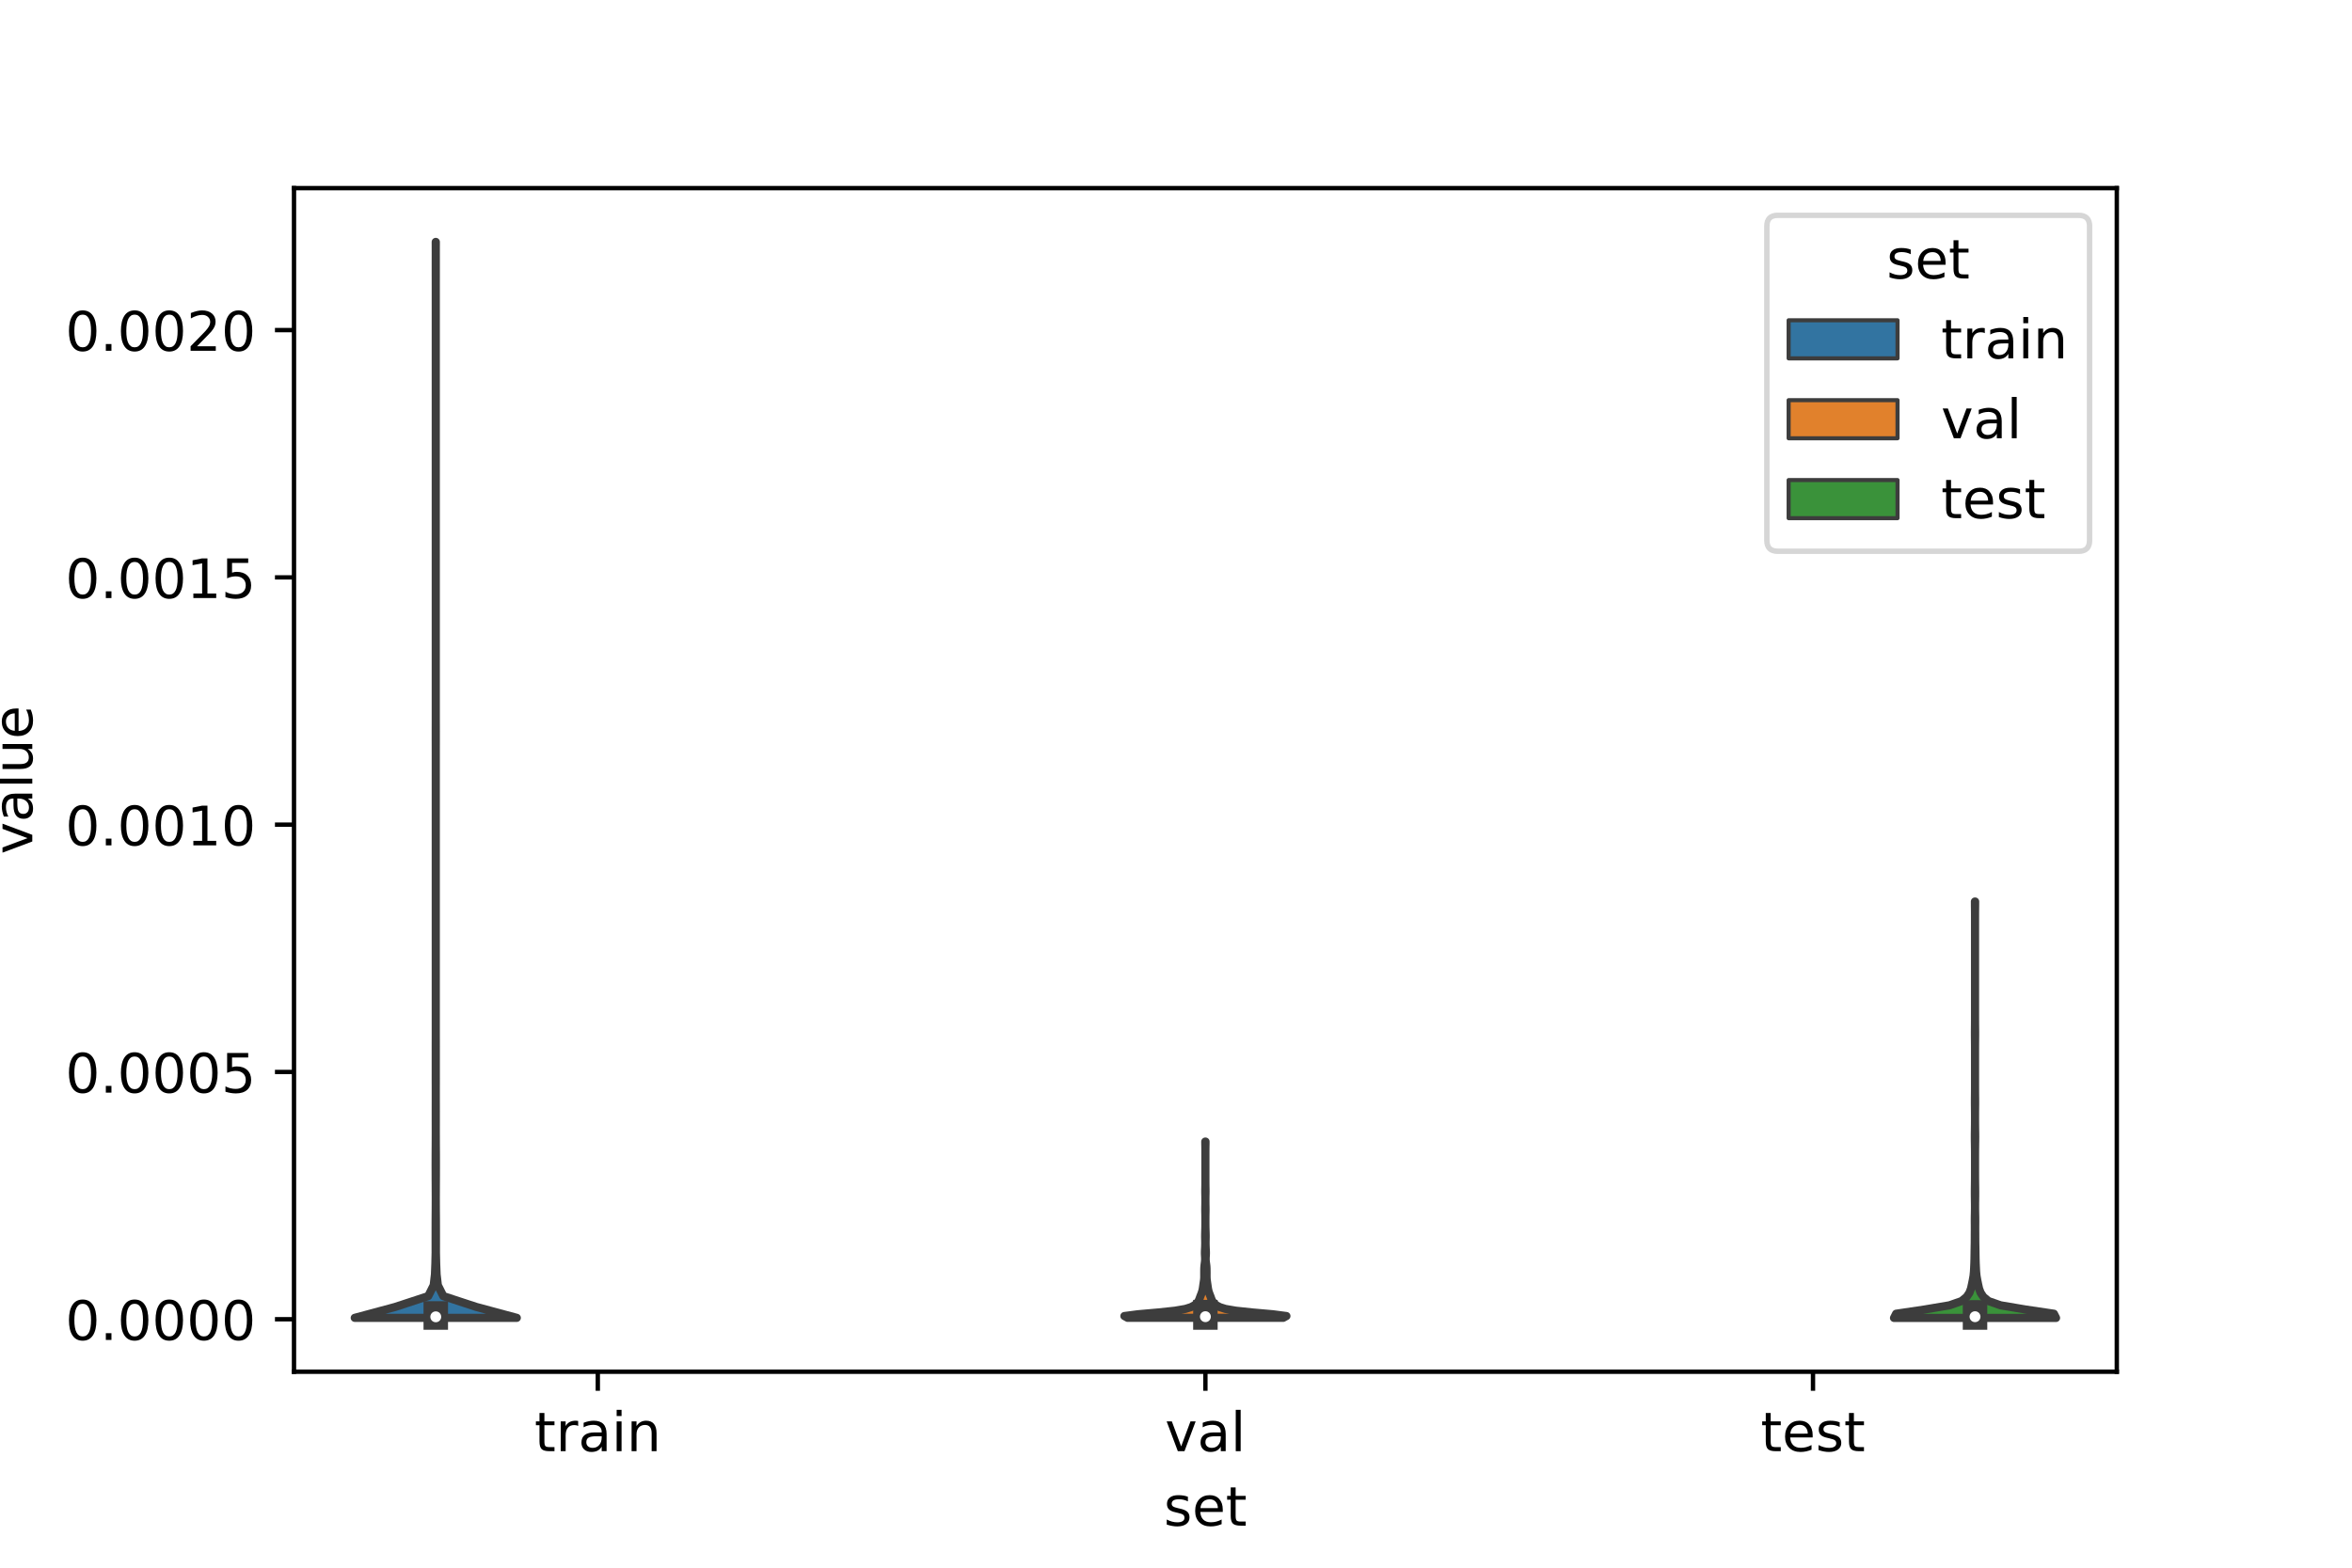 <?xml version="1.0" encoding="utf-8" standalone="no"?>
<!DOCTYPE svg PUBLIC "-//W3C//DTD SVG 1.1//EN"
  "http://www.w3.org/Graphics/SVG/1.1/DTD/svg11.dtd">
<!-- Created with matplotlib (https://matplotlib.org/) -->
<svg height="288pt" version="1.1" viewBox="0 0 432 288" width="432pt" xmlns="http://www.w3.org/2000/svg" xmlns:xlink="http://www.w3.org/1999/xlink">
 <defs>
  <style type="text/css">*{stroke-linecap:butt;stroke-linejoin:round;}</style>
 </defs>
 <g id="figure_1">
  <g id="patch_1">
   <path d="M 0 288 
L 432 288 
L 432 0 
L 0 0 
z
" style="fill:#ffffff;"/>
  </g>
  <g id="axes_1">
   <g id="patch_2">
    <path d="M 54 252 
L 388.8 252 
L 388.8 34.56 
L 54 34.56 
z
" style="fill:#ffffff;"/>
   </g>
   <g id="PolyCollection_1">
    <defs>
     <path d="M 94.92 -45.9 
L 65.16 -45.9 
L 72.572 -47.897 
L 78.656 -49.893 
L 79.66 -51.89 
L 79.891 -53.886 
L 79.969 -55.883 
L 80.015 -57.879 
L 80.012 -59.876 
L 80.013 -61.872 
L 80.017 -63.869 
L 80.033 -65.865 
L 80.039 -67.862 
L 80.032 -69.858 
L 80.021 -71.855 
L 80.016 -73.851 
L 80.019 -75.848 
L 80.033 -77.845 
L 80.039 -79.841 
L 80.037 -81.838 
L 80.035 -83.834 
L 80.039 -85.831 
L 80.04 -87.827 
L 80.035 -89.824 
L 80.036 -91.82 
L 80.036 -93.817 
L 80.035 -95.813 
L 80.04 -97.81 
L 80.04 -99.806 
L 80.04 -101.803 
L 80.04 -103.799 
L 80.04 -105.796 
L 80.04 -107.792 
L 80.04 -109.789 
L 80.04 -111.785 
L 80.04 -113.782 
L 80.04 -115.779 
L 80.04 -117.775 
L 80.04 -119.772 
L 80.04 -121.768 
L 80.04 -123.765 
L 80.04 -125.761 
L 80.04 -127.758 
L 80.04 -129.754 
L 80.04 -131.751 
L 80.04 -133.747 
L 80.04 -135.744 
L 80.04 -137.74 
L 80.04 -139.737 
L 80.04 -141.733 
L 80.04 -143.73 
L 80.04 -145.726 
L 80.04 -147.723 
L 80.04 -149.72 
L 80.037 -151.716 
L 80.035 -153.713 
L 80.04 -155.709 
L 80.04 -157.706 
L 80.04 -159.702 
L 80.04 -161.699 
L 80.04 -163.695 
L 80.04 -165.692 
L 80.04 -167.688 
L 80.04 -169.685 
L 80.04 -171.681 
L 80.04 -173.678 
L 80.04 -175.674 
L 80.04 -177.671 
L 80.04 -179.667 
L 80.04 -181.664 
L 80.04 -183.661 
L 80.04 -185.657 
L 80.04 -187.654 
L 80.04 -189.65 
L 80.04 -191.647 
L 80.04 -193.643 
L 80.04 -195.64 
L 80.04 -197.636 
L 80.04 -199.633 
L 80.04 -201.629 
L 80.04 -203.626 
L 80.04 -205.622 
L 80.04 -207.619 
L 80.04 -209.615 
L 80.04 -211.612 
L 80.04 -213.608 
L 80.04 -215.605 
L 80.04 -217.601 
L 80.04 -219.598 
L 80.04 -221.595 
L 80.04 -223.591 
L 80.04 -225.588 
L 80.04 -227.584 
L 80.04 -229.581 
L 80.04 -231.577 
L 80.04 -233.574 
L 80.04 -235.57 
L 80.036 -237.567 
L 80.036 -239.563 
L 80.038 -241.56 
L 80.034 -243.556 
L 80.046 -243.556 
L 80.046 -243.556 
L 80.042 -241.56 
L 80.044 -239.563 
L 80.044 -237.567 
L 80.04 -235.57 
L 80.04 -233.574 
L 80.04 -231.577 
L 80.04 -229.581 
L 80.04 -227.584 
L 80.04 -225.588 
L 80.04 -223.591 
L 80.04 -221.595 
L 80.04 -219.598 
L 80.04 -217.601 
L 80.04 -215.605 
L 80.04 -213.608 
L 80.04 -211.612 
L 80.04 -209.615 
L 80.04 -207.619 
L 80.04 -205.622 
L 80.04 -203.626 
L 80.04 -201.629 
L 80.04 -199.633 
L 80.04 -197.636 
L 80.04 -195.64 
L 80.04 -193.643 
L 80.04 -191.647 
L 80.04 -189.65 
L 80.04 -187.654 
L 80.04 -185.657 
L 80.04 -183.661 
L 80.04 -181.664 
L 80.04 -179.667 
L 80.04 -177.671 
L 80.04 -175.674 
L 80.04 -173.678 
L 80.04 -171.681 
L 80.04 -169.685 
L 80.04 -167.688 
L 80.04 -165.692 
L 80.04 -163.695 
L 80.04 -161.699 
L 80.04 -159.702 
L 80.04 -157.706 
L 80.04 -155.709 
L 80.045 -153.713 
L 80.043 -151.716 
L 80.04 -149.72 
L 80.04 -147.723 
L 80.04 -145.726 
L 80.04 -143.73 
L 80.04 -141.733 
L 80.04 -139.737 
L 80.04 -137.74 
L 80.04 -135.744 
L 80.04 -133.747 
L 80.04 -131.751 
L 80.04 -129.754 
L 80.04 -127.758 
L 80.04 -125.761 
L 80.04 -123.765 
L 80.04 -121.768 
L 80.04 -119.772 
L 80.04 -117.775 
L 80.04 -115.779 
L 80.04 -113.782 
L 80.04 -111.785 
L 80.04 -109.789 
L 80.04 -107.792 
L 80.04 -105.796 
L 80.04 -103.799 
L 80.04 -101.803 
L 80.04 -99.806 
L 80.04 -97.81 
L 80.045 -95.813 
L 80.044 -93.817 
L 80.044 -91.82 
L 80.045 -89.824 
L 80.04 -87.827 
L 80.041 -85.831 
L 80.045 -83.834 
L 80.043 -81.838 
L 80.041 -79.841 
L 80.047 -77.845 
L 80.061 -75.848 
L 80.064 -73.851 
L 80.059 -71.855 
L 80.048 -69.858 
L 80.041 -67.862 
L 80.047 -65.865 
L 80.063 -63.869 
L 80.067 -61.872 
L 80.068 -59.876 
L 80.065 -57.879 
L 80.111 -55.883 
L 80.189 -53.886 
L 80.42 -51.89 
L 81.424 -49.893 
L 87.508 -47.897 
L 94.92 -45.9 
z
" id="me26db675d3" style="stroke:#3d3d3d;stroke-width:1.5;"/>
    </defs>
    <g clip-path="url(#p1abf94a746)">
     <use style="fill:#3274a1;stroke:#3d3d3d;stroke-width:1.5;" x="0" xlink:href="#me26db675d3" y="288"/>
    </g>
   </g>
   <g id="PolyCollection_2">
    <defs>
     <path d="M 235.687 -45.903 
L 207.113 -45.903 
L 206.52 -46.23 
L 209.011 -46.557 
L 212.723 -46.884 
L 215.818 -47.211 
L 217.721 -47.538 
L 218.754 -47.865 
L 219.36 -48.192 
L 219.768 -48.519 
L 220.047 -48.846 
L 220.224 -49.173 
L 220.349 -49.5 
L 220.466 -49.827 
L 220.594 -50.154 
L 220.72 -50.481 
L 220.824 -50.808 
L 220.9 -51.135 
L 220.955 -51.462 
L 221.001 -51.79 
L 221.048 -52.117 
L 221.097 -52.444 
L 221.144 -52.771 
L 221.176 -53.098 
L 221.188 -53.425 
L 221.188 -53.752 
L 221.187 -54.079 
L 221.188 -54.406 
L 221.192 -54.733 
L 221.2 -55.06 
L 221.221 -55.387 
L 221.258 -55.714 
L 221.303 -56.041 
L 221.34 -56.368 
L 221.354 -56.695 
L 221.346 -57.022 
L 221.326 -57.349 
L 221.311 -57.676 
L 221.311 -58.003 
L 221.324 -58.33 
L 221.341 -58.657 
L 221.356 -58.984 
L 221.365 -59.311 
L 221.369 -59.638 
L 221.367 -59.965 
L 221.361 -60.292 
L 221.355 -60.619 
L 221.353 -60.946 
L 221.357 -61.273 
L 221.365 -61.6 
L 221.375 -61.927 
L 221.385 -62.254 
L 221.393 -62.581 
L 221.397 -62.908 
L 221.399 -63.235 
L 221.4 -63.562 
L 221.4 -63.889 
L 221.399 -64.216 
L 221.398 -64.543 
L 221.394 -64.87 
L 221.387 -65.197 
L 221.381 -65.524 
L 221.379 -65.851 
L 221.383 -66.178 
L 221.389 -66.505 
L 221.395 -66.832 
L 221.398 -67.16 
L 221.399 -67.487 
L 221.398 -67.814 
L 221.395 -68.141 
L 221.389 -68.468 
L 221.383 -68.795 
L 221.379 -69.122 
L 221.381 -69.449 
L 221.388 -69.776 
L 221.394 -70.103 
L 221.398 -70.43 
L 221.399 -70.757 
L 221.4 -71.084 
L 221.4 -71.411 
L 221.4 -71.738 
L 221.4 -72.065 
L 221.4 -72.392 
L 221.4 -72.719 
L 221.4 -73.046 
L 221.4 -73.373 
L 221.4 -73.7 
L 221.4 -74.027 
L 221.4 -74.354 
L 221.4 -74.681 
L 221.4 -75.008 
L 221.4 -75.335 
L 221.4 -75.662 
L 221.4 -75.989 
L 221.4 -76.316 
L 221.399 -76.643 
L 221.398 -76.97 
L 221.394 -77.297 
L 221.388 -77.624 
L 221.382 -77.951 
L 221.379 -78.278 
L 221.421 -78.278 
L 221.421 -78.278 
L 221.418 -77.951 
L 221.412 -77.624 
L 221.406 -77.297 
L 221.402 -76.97 
L 221.401 -76.643 
L 221.4 -76.316 
L 221.4 -75.989 
L 221.4 -75.662 
L 221.4 -75.335 
L 221.4 -75.008 
L 221.4 -74.681 
L 221.4 -74.354 
L 221.4 -74.027 
L 221.4 -73.7 
L 221.4 -73.373 
L 221.4 -73.046 
L 221.4 -72.719 
L 221.4 -72.392 
L 221.4 -72.065 
L 221.4 -71.738 
L 221.4 -71.411 
L 221.4 -71.084 
L 221.401 -70.757 
L 221.402 -70.43 
L 221.406 -70.103 
L 221.412 -69.776 
L 221.419 -69.449 
L 221.421 -69.122 
L 221.417 -68.795 
L 221.411 -68.468 
L 221.405 -68.141 
L 221.402 -67.814 
L 221.401 -67.487 
L 221.402 -67.16 
L 221.405 -66.832 
L 221.411 -66.505 
L 221.417 -66.178 
L 221.421 -65.851 
L 221.419 -65.524 
L 221.413 -65.197 
L 221.406 -64.87 
L 221.402 -64.543 
L 221.401 -64.216 
L 221.4 -63.889 
L 221.4 -63.562 
L 221.401 -63.235 
L 221.403 -62.908 
L 221.407 -62.581 
L 221.415 -62.254 
L 221.425 -61.927 
L 221.435 -61.6 
L 221.443 -61.273 
L 221.447 -60.946 
L 221.445 -60.619 
L 221.439 -60.292 
L 221.433 -59.965 
L 221.431 -59.638 
L 221.435 -59.311 
L 221.444 -58.984 
L 221.459 -58.657 
L 221.476 -58.33 
L 221.489 -58.003 
L 221.489 -57.676 
L 221.474 -57.349 
L 221.454 -57.022 
L 221.446 -56.695 
L 221.46 -56.368 
L 221.497 -56.041 
L 221.542 -55.714 
L 221.579 -55.387 
L 221.6 -55.06 
L 221.608 -54.733 
L 221.612 -54.406 
L 221.613 -54.079 
L 221.612 -53.752 
L 221.612 -53.425 
L 221.624 -53.098 
L 221.656 -52.771 
L 221.703 -52.444 
L 221.752 -52.117 
L 221.799 -51.79 
L 221.845 -51.462 
L 221.9 -51.135 
L 221.976 -50.808 
L 222.08 -50.481 
L 222.206 -50.154 
L 222.334 -49.827 
L 222.451 -49.5 
L 222.576 -49.173 
L 222.753 -48.846 
L 223.032 -48.519 
L 223.44 -48.192 
L 224.046 -47.865 
L 225.079 -47.538 
L 226.982 -47.211 
L 230.077 -46.884 
L 233.789 -46.557 
L 236.28 -46.23 
L 235.687 -45.903 
z
" id="m291fd19981" style="stroke:#3d3d3d;stroke-width:1.5;"/>
    </defs>
    <g clip-path="url(#p1abf94a746)">
     <use style="fill:#e1812c;stroke:#3d3d3d;stroke-width:1.5;" x="0" xlink:href="#m291fd19981" y="288"/>
    </g>
   </g>
   <g id="PolyCollection_3">
    <defs>
     <path d="M 377.64 -45.884 
L 347.88 -45.884 
L 348.271 -46.656 
L 353.486 -47.429 
L 358.066 -48.202 
L 360.278 -48.974 
L 361.223 -49.747 
L 361.738 -50.52 
L 362.025 -51.292 
L 362.193 -52.065 
L 362.352 -52.838 
L 362.489 -53.61 
L 362.565 -54.383 
L 362.604 -55.156 
L 362.639 -55.929 
L 362.662 -56.701 
L 362.675 -57.474 
L 362.686 -58.247 
L 362.7 -59.019 
L 362.714 -59.792 
L 362.719 -60.565 
L 362.721 -61.337 
L 362.727 -62.11 
L 362.726 -62.883 
L 362.72 -63.655 
L 362.725 -64.428 
L 362.741 -65.201 
L 362.753 -65.973 
L 362.752 -66.746 
L 362.742 -67.519 
L 362.732 -68.292 
L 362.73 -69.064 
L 362.736 -69.837 
L 362.747 -70.61 
L 362.756 -71.382 
L 362.759 -72.155 
L 362.76 -72.928 
L 362.76 -73.7 
L 362.76 -74.473 
L 362.76 -75.246 
L 362.759 -76.018 
L 362.755 -76.791 
L 362.745 -77.564 
L 362.733 -78.336 
L 362.727 -79.109 
L 362.733 -79.882 
L 362.746 -80.655 
L 362.755 -81.427 
L 362.759 -82.2 
L 362.759 -82.973 
L 362.756 -83.745 
L 362.749 -84.518 
L 362.741 -85.291 
L 362.743 -86.063 
L 362.751 -86.836 
L 362.757 -87.609 
L 362.76 -88.381 
L 362.76 -89.154 
L 362.76 -89.927 
L 362.76 -90.699 
L 362.76 -91.472 
L 362.76 -92.245 
L 362.76 -93.017 
L 362.76 -93.79 
L 362.76 -94.563 
L 362.76 -95.336 
L 362.757 -96.108 
L 362.751 -96.881 
L 362.743 -97.654 
L 362.741 -98.426 
L 362.749 -99.199 
L 362.756 -99.972 
L 362.759 -100.744 
L 362.76 -101.517 
L 362.76 -102.29 
L 362.76 -103.062 
L 362.76 -103.835 
L 362.76 -104.608 
L 362.76 -105.38 
L 362.76 -106.153 
L 362.76 -106.926 
L 362.76 -107.699 
L 362.76 -108.471 
L 362.76 -109.244 
L 362.76 -110.017 
L 362.76 -110.789 
L 362.76 -111.562 
L 362.76 -112.335 
L 362.76 -113.107 
L 362.76 -113.88 
L 362.76 -114.653 
L 362.76 -115.425 
L 362.76 -116.198 
L 362.76 -116.971 
L 362.76 -117.743 
L 362.76 -118.516 
L 362.76 -119.289 
L 362.759 -120.062 
L 362.754 -120.834 
L 362.745 -121.607 
L 362.741 -122.38 
L 362.779 -122.38 
L 362.779 -122.38 
L 362.775 -121.607 
L 362.766 -120.834 
L 362.761 -120.062 
L 362.76 -119.289 
L 362.76 -118.516 
L 362.76 -117.743 
L 362.76 -116.971 
L 362.76 -116.198 
L 362.76 -115.425 
L 362.76 -114.653 
L 362.76 -113.88 
L 362.76 -113.107 
L 362.76 -112.335 
L 362.76 -111.562 
L 362.76 -110.789 
L 362.76 -110.017 
L 362.76 -109.244 
L 362.76 -108.471 
L 362.76 -107.699 
L 362.76 -106.926 
L 362.76 -106.153 
L 362.76 -105.38 
L 362.76 -104.608 
L 362.76 -103.835 
L 362.76 -103.062 
L 362.76 -102.29 
L 362.76 -101.517 
L 362.761 -100.744 
L 362.764 -99.972 
L 362.771 -99.199 
L 362.779 -98.426 
L 362.777 -97.654 
L 362.769 -96.881 
L 362.763 -96.108 
L 362.76 -95.336 
L 362.76 -94.563 
L 362.76 -93.79 
L 362.76 -93.017 
L 362.76 -92.245 
L 362.76 -91.472 
L 362.76 -90.699 
L 362.76 -89.927 
L 362.76 -89.154 
L 362.76 -88.381 
L 362.763 -87.609 
L 362.769 -86.836 
L 362.777 -86.063 
L 362.779 -85.291 
L 362.771 -84.518 
L 362.764 -83.745 
L 362.761 -82.973 
L 362.761 -82.2 
L 362.765 -81.427 
L 362.774 -80.655 
L 362.787 -79.882 
L 362.793 -79.109 
L 362.787 -78.336 
L 362.775 -77.564 
L 362.765 -76.791 
L 362.761 -76.018 
L 362.76 -75.246 
L 362.76 -74.473 
L 362.76 -73.7 
L 362.76 -72.928 
L 362.761 -72.155 
L 362.764 -71.382 
L 362.773 -70.61 
L 362.784 -69.837 
L 362.79 -69.064 
L 362.788 -68.292 
L 362.778 -67.519 
L 362.768 -66.746 
L 362.767 -65.973 
L 362.779 -65.201 
L 362.795 -64.428 
L 362.8 -63.655 
L 362.794 -62.883 
L 362.793 -62.11 
L 362.799 -61.337 
L 362.801 -60.565 
L 362.806 -59.792 
L 362.82 -59.019 
L 362.834 -58.247 
L 362.845 -57.474 
L 362.858 -56.701 
L 362.881 -55.929 
L 362.916 -55.156 
L 362.955 -54.383 
L 363.031 -53.61 
L 363.168 -52.838 
L 363.327 -52.065 
L 363.495 -51.292 
L 363.782 -50.52 
L 364.297 -49.747 
L 365.242 -48.974 
L 367.454 -48.202 
L 372.034 -47.429 
L 377.249 -46.656 
L 377.64 -45.884 
z
" id="m8b9e870881" style="stroke:#3d3d3d;stroke-width:1.5;"/>
    </defs>
    <g clip-path="url(#p1abf94a746)">
     <use style="fill:#3a923a;stroke:#3d3d3d;stroke-width:1.5;" x="0" xlink:href="#m8b9e870881" y="288"/>
    </g>
   </g>
   <g id="patch_3">
    <path clip-path="url(#p1abf94a746)" d="M 109.8 242.359 
L 109.8 242.359 
L 109.8 242.359 
L 109.8 242.359 
z
" style="fill:#3274a1;stroke:#3d3d3d;stroke-linejoin:miter;stroke-width:0.75;"/>
   </g>
   <g id="patch_4">
    <path clip-path="url(#p1abf94a746)" d="M 109.8 242.359 
L 109.8 242.359 
L 109.8 242.359 
L 109.8 242.359 
z
" style="fill:#e1812c;stroke:#3d3d3d;stroke-linejoin:miter;stroke-width:0.75;"/>
   </g>
   <g id="patch_5">
    <path clip-path="url(#p1abf94a746)" d="M 109.8 242.359 
L 109.8 242.359 
L 109.8 242.359 
L 109.8 242.359 
z
" style="fill:#3a923a;stroke:#3d3d3d;stroke-linejoin:miter;stroke-width:0.75;"/>
   </g>
   <g id="matplotlib.axis_1">
    <g id="xtick_1">
     <g id="line2d_1">
      <defs>
       <path d="M 0 0 
L 0 3.5 
" id="mf7652df4a6" style="stroke:#000000;stroke-width:0.8;"/>
      </defs>
      <g>
       <use style="stroke:#000000;stroke-width:0.8;" x="109.8" xlink:href="#mf7652df4a6" y="252"/>
      </g>
     </g>
     <g id="text_1">
      <!-- train -->
      <g transform="translate(98.162 266.598)scale(0.1 -0.1)">
       <defs>
        <path d="M 18.312 70.219 
L 18.312 54.688 
L 36.812 54.688 
L 36.812 47.703 
L 18.312 47.703 
L 18.312 18.016 
Q 18.312 11.328 20.141 9.422 
Q 21.969 7.516 27.594 7.516 
L 36.812 7.516 
L 36.812 0 
L 27.594 0 
Q 17.188 0 13.234 3.875 
Q 9.281 7.766 9.281 18.016 
L 9.281 47.703 
L 2.688 47.703 
L 2.688 54.688 
L 9.281 54.688 
L 9.281 70.219 
z
" id="DejaVuSans-116"/>
        <path d="M 41.109 46.297 
Q 39.594 47.172 37.812 47.578 
Q 36.031 48 33.891 48 
Q 26.266 48 22.188 43.047 
Q 18.109 38.094 18.109 28.812 
L 18.109 0 
L 9.078 0 
L 9.078 54.688 
L 18.109 54.688 
L 18.109 46.188 
Q 20.953 51.172 25.484 53.578 
Q 30.031 56 36.531 56 
Q 37.453 56 38.578 55.875 
Q 39.703 55.766 41.062 55.516 
z
" id="DejaVuSans-114"/>
        <path d="M 34.281 27.484 
Q 23.391 27.484 19.188 25 
Q 14.984 22.516 14.984 16.5 
Q 14.984 11.719 18.141 8.906 
Q 21.297 6.109 26.703 6.109 
Q 34.188 6.109 38.703 11.406 
Q 43.219 16.703 43.219 25.484 
L 43.219 27.484 
z
M 52.203 31.203 
L 52.203 0 
L 43.219 0 
L 43.219 8.297 
Q 40.141 3.328 35.547 0.953 
Q 30.953 -1.422 24.312 -1.422 
Q 15.922 -1.422 10.953 3.297 
Q 6 8.016 6 15.922 
Q 6 25.141 12.172 29.828 
Q 18.359 34.516 30.609 34.516 
L 43.219 34.516 
L 43.219 35.406 
Q 43.219 41.609 39.141 45 
Q 35.062 48.391 27.688 48.391 
Q 23 48.391 18.547 47.266 
Q 14.109 46.141 10.016 43.891 
L 10.016 52.203 
Q 14.938 54.109 19.578 55.047 
Q 24.219 56 28.609 56 
Q 40.484 56 46.344 49.844 
Q 52.203 43.703 52.203 31.203 
z
" id="DejaVuSans-97"/>
        <path d="M 9.422 54.688 
L 18.406 54.688 
L 18.406 0 
L 9.422 0 
z
M 9.422 75.984 
L 18.406 75.984 
L 18.406 64.594 
L 9.422 64.594 
z
" id="DejaVuSans-105"/>
        <path d="M 54.891 33.016 
L 54.891 0 
L 45.906 0 
L 45.906 32.719 
Q 45.906 40.484 42.875 44.328 
Q 39.844 48.188 33.797 48.188 
Q 26.516 48.188 22.312 43.547 
Q 18.109 38.922 18.109 30.906 
L 18.109 0 
L 9.078 0 
L 9.078 54.688 
L 18.109 54.688 
L 18.109 46.188 
Q 21.344 51.125 25.703 53.562 
Q 30.078 56 35.797 56 
Q 45.219 56 50.047 50.172 
Q 54.891 44.344 54.891 33.016 
z
" id="DejaVuSans-110"/>
       </defs>
       <use xlink:href="#DejaVuSans-116"/>
       <use x="39.209" xlink:href="#DejaVuSans-114"/>
       <use x="80.322" xlink:href="#DejaVuSans-97"/>
       <use x="141.602" xlink:href="#DejaVuSans-105"/>
       <use x="169.385" xlink:href="#DejaVuSans-110"/>
      </g>
     </g>
    </g>
    <g id="xtick_2">
     <g id="line2d_2">
      <g>
       <use style="stroke:#000000;stroke-width:0.8;" x="221.4" xlink:href="#mf7652df4a6" y="252"/>
      </g>
     </g>
     <g id="text_2">
      <!-- val -->
      <g transform="translate(213.988 266.598)scale(0.1 -0.1)">
       <defs>
        <path d="M 2.984 54.688 
L 12.5 54.688 
L 29.594 8.797 
L 46.688 54.688 
L 56.203 54.688 
L 35.688 0 
L 23.484 0 
z
" id="DejaVuSans-118"/>
        <path d="M 9.422 75.984 
L 18.406 75.984 
L 18.406 0 
L 9.422 0 
z
" id="DejaVuSans-108"/>
       </defs>
       <use xlink:href="#DejaVuSans-118"/>
       <use x="59.18" xlink:href="#DejaVuSans-97"/>
       <use x="120.459" xlink:href="#DejaVuSans-108"/>
      </g>
     </g>
    </g>
    <g id="xtick_3">
     <g id="line2d_3">
      <g>
       <use style="stroke:#000000;stroke-width:0.8;" x="333" xlink:href="#mf7652df4a6" y="252"/>
      </g>
     </g>
     <g id="text_3">
      <!-- test -->
      <g transform="translate(323.398 266.598)scale(0.1 -0.1)">
       <defs>
        <path d="M 56.203 29.594 
L 56.203 25.203 
L 14.891 25.203 
Q 15.484 15.922 20.484 11.062 
Q 25.484 6.203 34.422 6.203 
Q 39.594 6.203 44.453 7.469 
Q 49.312 8.734 54.109 11.281 
L 54.109 2.781 
Q 49.266 0.734 44.188 -0.344 
Q 39.109 -1.422 33.891 -1.422 
Q 20.797 -1.422 13.156 6.188 
Q 5.516 13.812 5.516 26.812 
Q 5.516 40.234 12.766 48.109 
Q 20.016 56 32.328 56 
Q 43.359 56 49.781 48.891 
Q 56.203 41.797 56.203 29.594 
z
M 47.219 32.234 
Q 47.125 39.594 43.094 43.984 
Q 39.062 48.391 32.422 48.391 
Q 24.906 48.391 20.391 44.141 
Q 15.875 39.891 15.188 32.172 
z
" id="DejaVuSans-101"/>
        <path d="M 44.281 53.078 
L 44.281 44.578 
Q 40.484 46.531 36.375 47.5 
Q 32.281 48.484 27.875 48.484 
Q 21.188 48.484 17.844 46.438 
Q 14.5 44.391 14.5 40.281 
Q 14.5 37.156 16.891 35.375 
Q 19.281 33.594 26.516 31.984 
L 29.594 31.297 
Q 39.156 29.25 43.188 25.516 
Q 47.219 21.781 47.219 15.094 
Q 47.219 7.469 41.188 3.016 
Q 35.156 -1.422 24.609 -1.422 
Q 20.219 -1.422 15.453 -0.562 
Q 10.688 0.297 5.422 2 
L 5.422 11.281 
Q 10.406 8.688 15.234 7.391 
Q 20.062 6.109 24.812 6.109 
Q 31.156 6.109 34.562 8.281 
Q 37.984 10.453 37.984 14.406 
Q 37.984 18.062 35.516 20.016 
Q 33.062 21.969 24.703 23.781 
L 21.578 24.516 
Q 13.234 26.266 9.516 29.906 
Q 5.812 33.547 5.812 39.891 
Q 5.812 47.609 11.281 51.797 
Q 16.75 56 26.812 56 
Q 31.781 56 36.172 55.266 
Q 40.578 54.547 44.281 53.078 
z
" id="DejaVuSans-115"/>
       </defs>
       <use xlink:href="#DejaVuSans-116"/>
       <use x="39.209" xlink:href="#DejaVuSans-101"/>
       <use x="100.732" xlink:href="#DejaVuSans-115"/>
       <use x="152.832" xlink:href="#DejaVuSans-116"/>
      </g>
     </g>
    </g>
    <g id="text_4">
     <!-- set -->
     <g transform="translate(213.759 280.277)scale(0.1 -0.1)">
      <use xlink:href="#DejaVuSans-115"/>
      <use x="52.1" xlink:href="#DejaVuSans-101"/>
      <use x="113.623" xlink:href="#DejaVuSans-116"/>
     </g>
    </g>
   </g>
   <g id="matplotlib.axis_2">
    <g id="ytick_1">
     <g id="line2d_4">
      <defs>
       <path d="M 0 0 
L -3.5 0 
" id="m69a762725e" style="stroke:#000000;stroke-width:0.8;"/>
      </defs>
      <g>
       <use style="stroke:#000000;stroke-width:0.8;" x="54" xlink:href="#m69a762725e" y="242.359"/>
      </g>
     </g>
     <g id="text_5">
      <!-- 0.0000 -->
      <g transform="translate(12.009 246.159)scale(0.1 -0.1)">
       <defs>
        <path d="M 31.781 66.406 
Q 24.172 66.406 20.328 58.906 
Q 16.5 51.422 16.5 36.375 
Q 16.5 21.391 20.328 13.891 
Q 24.172 6.391 31.781 6.391 
Q 39.453 6.391 43.281 13.891 
Q 47.125 21.391 47.125 36.375 
Q 47.125 51.422 43.281 58.906 
Q 39.453 66.406 31.781 66.406 
z
M 31.781 74.219 
Q 44.047 74.219 50.516 64.516 
Q 56.984 54.828 56.984 36.375 
Q 56.984 17.969 50.516 8.266 
Q 44.047 -1.422 31.781 -1.422 
Q 19.531 -1.422 13.062 8.266 
Q 6.594 17.969 6.594 36.375 
Q 6.594 54.828 13.062 64.516 
Q 19.531 74.219 31.781 74.219 
z
" id="DejaVuSans-48"/>
        <path d="M 10.688 12.406 
L 21 12.406 
L 21 0 
L 10.688 0 
z
" id="DejaVuSans-46"/>
       </defs>
       <use xlink:href="#DejaVuSans-48"/>
       <use x="63.623" xlink:href="#DejaVuSans-46"/>
       <use x="95.41" xlink:href="#DejaVuSans-48"/>
       <use x="159.033" xlink:href="#DejaVuSans-48"/>
       <use x="222.656" xlink:href="#DejaVuSans-48"/>
       <use x="286.279" xlink:href="#DejaVuSans-48"/>
      </g>
     </g>
    </g>
    <g id="ytick_2">
     <g id="line2d_5">
      <g>
       <use style="stroke:#000000;stroke-width:0.8;" x="54" xlink:href="#m69a762725e" y="196.93"/>
      </g>
     </g>
     <g id="text_6">
      <!-- 0.0005 -->
      <g transform="translate(12.009 200.73)scale(0.1 -0.1)">
       <defs>
        <path d="M 10.797 72.906 
L 49.516 72.906 
L 49.516 64.594 
L 19.828 64.594 
L 19.828 46.734 
Q 21.969 47.469 24.109 47.828 
Q 26.266 48.188 28.422 48.188 
Q 40.625 48.188 47.75 41.5 
Q 54.891 34.812 54.891 23.391 
Q 54.891 11.625 47.562 5.094 
Q 40.234 -1.422 26.906 -1.422 
Q 22.312 -1.422 17.547 -0.641 
Q 12.797 0.141 7.719 1.703 
L 7.719 11.625 
Q 12.109 9.234 16.797 8.062 
Q 21.484 6.891 26.703 6.891 
Q 35.156 6.891 40.078 11.328 
Q 45.016 15.766 45.016 23.391 
Q 45.016 31 40.078 35.438 
Q 35.156 39.891 26.703 39.891 
Q 22.75 39.891 18.812 39.016 
Q 14.891 38.141 10.797 36.281 
z
" id="DejaVuSans-53"/>
       </defs>
       <use xlink:href="#DejaVuSans-48"/>
       <use x="63.623" xlink:href="#DejaVuSans-46"/>
       <use x="95.41" xlink:href="#DejaVuSans-48"/>
       <use x="159.033" xlink:href="#DejaVuSans-48"/>
       <use x="222.656" xlink:href="#DejaVuSans-48"/>
       <use x="286.279" xlink:href="#DejaVuSans-53"/>
      </g>
     </g>
    </g>
    <g id="ytick_3">
     <g id="line2d_6">
      <g>
       <use style="stroke:#000000;stroke-width:0.8;" x="54" xlink:href="#m69a762725e" y="151.501"/>
      </g>
     </g>
     <g id="text_7">
      <!-- 0.0010 -->
      <g transform="translate(12.009 155.301)scale(0.1 -0.1)">
       <defs>
        <path d="M 12.406 8.297 
L 28.516 8.297 
L 28.516 63.922 
L 10.984 60.406 
L 10.984 69.391 
L 28.422 72.906 
L 38.281 72.906 
L 38.281 8.297 
L 54.391 8.297 
L 54.391 0 
L 12.406 0 
z
" id="DejaVuSans-49"/>
       </defs>
       <use xlink:href="#DejaVuSans-48"/>
       <use x="63.623" xlink:href="#DejaVuSans-46"/>
       <use x="95.41" xlink:href="#DejaVuSans-48"/>
       <use x="159.033" xlink:href="#DejaVuSans-48"/>
       <use x="222.656" xlink:href="#DejaVuSans-49"/>
       <use x="286.279" xlink:href="#DejaVuSans-48"/>
      </g>
     </g>
    </g>
    <g id="ytick_4">
     <g id="line2d_7">
      <g>
       <use style="stroke:#000000;stroke-width:0.8;" x="54" xlink:href="#m69a762725e" y="106.072"/>
      </g>
     </g>
     <g id="text_8">
      <!-- 0.0015 -->
      <g transform="translate(12.009 109.872)scale(0.1 -0.1)">
       <use xlink:href="#DejaVuSans-48"/>
       <use x="63.623" xlink:href="#DejaVuSans-46"/>
       <use x="95.41" xlink:href="#DejaVuSans-48"/>
       <use x="159.033" xlink:href="#DejaVuSans-48"/>
       <use x="222.656" xlink:href="#DejaVuSans-49"/>
       <use x="286.279" xlink:href="#DejaVuSans-53"/>
      </g>
     </g>
    </g>
    <g id="ytick_5">
     <g id="line2d_8">
      <g>
       <use style="stroke:#000000;stroke-width:0.8;" x="54" xlink:href="#m69a762725e" y="60.643"/>
      </g>
     </g>
     <g id="text_9">
      <!-- 0.0020 -->
      <g transform="translate(12.009 64.443)scale(0.1 -0.1)">
       <defs>
        <path d="M 19.188 8.297 
L 53.609 8.297 
L 53.609 0 
L 7.328 0 
L 7.328 8.297 
Q 12.938 14.109 22.625 23.891 
Q 32.328 33.688 34.812 36.531 
Q 39.547 41.844 41.422 45.531 
Q 43.312 49.219 43.312 52.781 
Q 43.312 58.594 39.234 62.25 
Q 35.156 65.922 28.609 65.922 
Q 23.969 65.922 18.812 64.312 
Q 13.672 62.703 7.812 59.422 
L 7.812 69.391 
Q 13.766 71.781 18.938 73 
Q 24.125 74.219 28.422 74.219 
Q 39.75 74.219 46.484 68.547 
Q 53.219 62.891 53.219 53.422 
Q 53.219 48.922 51.531 44.891 
Q 49.859 40.875 45.406 35.406 
Q 44.188 33.984 37.641 27.219 
Q 31.109 20.453 19.188 8.297 
z
" id="DejaVuSans-50"/>
       </defs>
       <use xlink:href="#DejaVuSans-48"/>
       <use x="63.623" xlink:href="#DejaVuSans-46"/>
       <use x="95.41" xlink:href="#DejaVuSans-48"/>
       <use x="159.033" xlink:href="#DejaVuSans-48"/>
       <use x="222.656" xlink:href="#DejaVuSans-50"/>
       <use x="286.279" xlink:href="#DejaVuSans-48"/>
      </g>
     </g>
    </g>
    <g id="text_10">
     <!-- value -->
     <g transform="translate(5.93 156.938)rotate(-90)scale(0.1 -0.1)">
      <defs>
       <path d="M 8.5 21.578 
L 8.5 54.688 
L 17.484 54.688 
L 17.484 21.922 
Q 17.484 14.156 20.5 10.266 
Q 23.531 6.391 29.594 6.391 
Q 36.859 6.391 41.078 11.031 
Q 45.312 15.672 45.312 23.688 
L 45.312 54.688 
L 54.297 54.688 
L 54.297 0 
L 45.312 0 
L 45.312 8.406 
Q 42.047 3.422 37.719 1 
Q 33.406 -1.422 27.688 -1.422 
Q 18.266 -1.422 13.375 4.438 
Q 8.5 10.297 8.5 21.578 
z
M 31.109 56 
z
" id="DejaVuSans-117"/>
      </defs>
      <use xlink:href="#DejaVuSans-118"/>
      <use x="59.18" xlink:href="#DejaVuSans-97"/>
      <use x="120.459" xlink:href="#DejaVuSans-108"/>
      <use x="148.242" xlink:href="#DejaVuSans-117"/>
      <use x="211.621" xlink:href="#DejaVuSans-101"/>
     </g>
    </g>
   </g>
   <g id="line2d_9">
    <path clip-path="url(#p1abf94a746)" d="M 80.04 242.1 
L 80.04 240.19 
" style="fill:none;stroke:#3d3d3d;stroke-linecap:square;stroke-width:1.5;"/>
   </g>
   <g id="line2d_10">
    <path clip-path="url(#p1abf94a746)" d="M 80.04 242.041 
L 80.04 241.295 
" style="fill:none;stroke:#3d3d3d;stroke-linecap:square;stroke-width:4.5;"/>
   </g>
   <g id="line2d_11">
    <path clip-path="url(#p1abf94a746)" d="M 221.4 242.097 
L 221.4 239.568 
" style="fill:none;stroke:#3d3d3d;stroke-linecap:square;stroke-width:1.5;"/>
   </g>
   <g id="line2d_12">
    <path clip-path="url(#p1abf94a746)" d="M 221.4 242.038 
L 221.4 241.047 
" style="fill:none;stroke:#3d3d3d;stroke-linecap:square;stroke-width:4.5;"/>
   </g>
   <g id="line2d_13">
    <path clip-path="url(#p1abf94a746)" d="M 362.76 242.116 
L 362.76 239.692 
" style="fill:none;stroke:#3d3d3d;stroke-linecap:square;stroke-width:1.5;"/>
   </g>
   <g id="line2d_14">
    <path clip-path="url(#p1abf94a746)" d="M 362.76 242.042 
L 362.76 241.1 
" style="fill:none;stroke:#3d3d3d;stroke-linecap:square;stroke-width:4.5;"/>
   </g>
   <g id="patch_6">
    <path d="M 54 252 
L 54 34.56 
" style="fill:none;stroke:#000000;stroke-linecap:square;stroke-linejoin:miter;stroke-width:0.8;"/>
   </g>
   <g id="patch_7">
    <path d="M 388.8 252 
L 388.8 34.56 
" style="fill:none;stroke:#000000;stroke-linecap:square;stroke-linejoin:miter;stroke-width:0.8;"/>
   </g>
   <g id="patch_8">
    <path d="M 54 252 
L 388.8 252 
" style="fill:none;stroke:#000000;stroke-linecap:square;stroke-linejoin:miter;stroke-width:0.8;"/>
   </g>
   <g id="patch_9">
    <path d="M 54 34.56 
L 388.8 34.56 
" style="fill:none;stroke:#000000;stroke-linecap:square;stroke-linejoin:miter;stroke-width:0.8;"/>
   </g>
   <g id="PathCollection_1">
    <defs>
     <path d="M 0 1.5 
C 0.398 1.5 0.779 1.342 1.061 1.061 
C 1.342 0.779 1.5 0.398 1.5 0 
C 1.5 -0.398 1.342 -0.779 1.061 -1.061 
C 0.779 -1.342 0.398 -1.5 0 -1.5 
C -0.398 -1.5 -0.779 -1.342 -1.061 -1.061 
C -1.342 -0.779 -1.5 -0.398 -1.5 0 
C -1.5 0.398 -1.342 0.779 -1.061 1.061 
C -0.779 1.342 -0.398 1.5 0 1.5 
z
" id="mde2345328e" style="stroke:#3d3d3d;"/>
    </defs>
    <g clip-path="url(#p1abf94a746)">
     <use style="fill:#ffffff;stroke:#3d3d3d;" x="80.04" xlink:href="#mde2345328e" y="241.912"/>
    </g>
   </g>
   <g id="PathCollection_2">
    <g clip-path="url(#p1abf94a746)">
     <use style="fill:#ffffff;stroke:#3d3d3d;" x="221.4" xlink:href="#mde2345328e" y="241.886"/>
    </g>
   </g>
   <g id="PathCollection_3">
    <g clip-path="url(#p1abf94a746)">
     <use style="fill:#ffffff;stroke:#3d3d3d;" x="362.76" xlink:href="#mde2345328e" y="241.891"/>
    </g>
   </g>
   <g id="legend_1">
    <g id="patch_10">
     <path d="M 326.525 101.272 
L 381.8 101.272 
Q 383.8 101.272 383.8 99.272 
L 383.8 41.56 
Q 383.8 39.56 381.8 39.56 
L 326.525 39.56 
Q 324.525 39.56 324.525 41.56 
L 324.525 99.272 
Q 324.525 101.272 326.525 101.272 
z
" style="fill:#ffffff;opacity:0.8;stroke:#cccccc;stroke-linejoin:miter;"/>
    </g>
    <g id="text_11">
     <!-- set -->
     <g transform="translate(346.521 51.158)scale(0.1 -0.1)">
      <use xlink:href="#DejaVuSans-115"/>
      <use x="52.1" xlink:href="#DejaVuSans-101"/>
      <use x="113.623" xlink:href="#DejaVuSans-116"/>
     </g>
    </g>
    <g id="patch_11">
     <path d="M 328.525 65.837 
L 348.525 65.837 
L 348.525 58.837 
L 328.525 58.837 
z
" style="fill:#3274a1;stroke:#3d3d3d;stroke-linejoin:miter;stroke-width:0.75;"/>
    </g>
    <g id="text_12">
     <!-- train -->
     <g transform="translate(356.525 65.837)scale(0.1 -0.1)">
      <use xlink:href="#DejaVuSans-116"/>
      <use x="39.209" xlink:href="#DejaVuSans-114"/>
      <use x="80.322" xlink:href="#DejaVuSans-97"/>
      <use x="141.602" xlink:href="#DejaVuSans-105"/>
      <use x="169.385" xlink:href="#DejaVuSans-110"/>
     </g>
    </g>
    <g id="patch_12">
     <path d="M 328.525 80.515 
L 348.525 80.515 
L 348.525 73.515 
L 328.525 73.515 
z
" style="fill:#e1812c;stroke:#3d3d3d;stroke-linejoin:miter;stroke-width:0.75;"/>
    </g>
    <g id="text_13">
     <!-- val -->
     <g transform="translate(356.525 80.515)scale(0.1 -0.1)">
      <use xlink:href="#DejaVuSans-118"/>
      <use x="59.18" xlink:href="#DejaVuSans-97"/>
      <use x="120.459" xlink:href="#DejaVuSans-108"/>
     </g>
    </g>
    <g id="patch_13">
     <path d="M 328.525 95.193 
L 348.525 95.193 
L 348.525 88.193 
L 328.525 88.193 
z
" style="fill:#3a923a;stroke:#3d3d3d;stroke-linejoin:miter;stroke-width:0.75;"/>
    </g>
    <g id="text_14">
     <!-- test -->
     <g transform="translate(356.525 95.193)scale(0.1 -0.1)">
      <use xlink:href="#DejaVuSans-116"/>
      <use x="39.209" xlink:href="#DejaVuSans-101"/>
      <use x="100.732" xlink:href="#DejaVuSans-115"/>
      <use x="152.832" xlink:href="#DejaVuSans-116"/>
     </g>
    </g>
   </g>
  </g>
 </g>
 <defs>
  <clipPath id="p1abf94a746">
   <rect height="217.44" width="334.8" x="54" y="34.56"/>
  </clipPath>
 </defs>
</svg>
